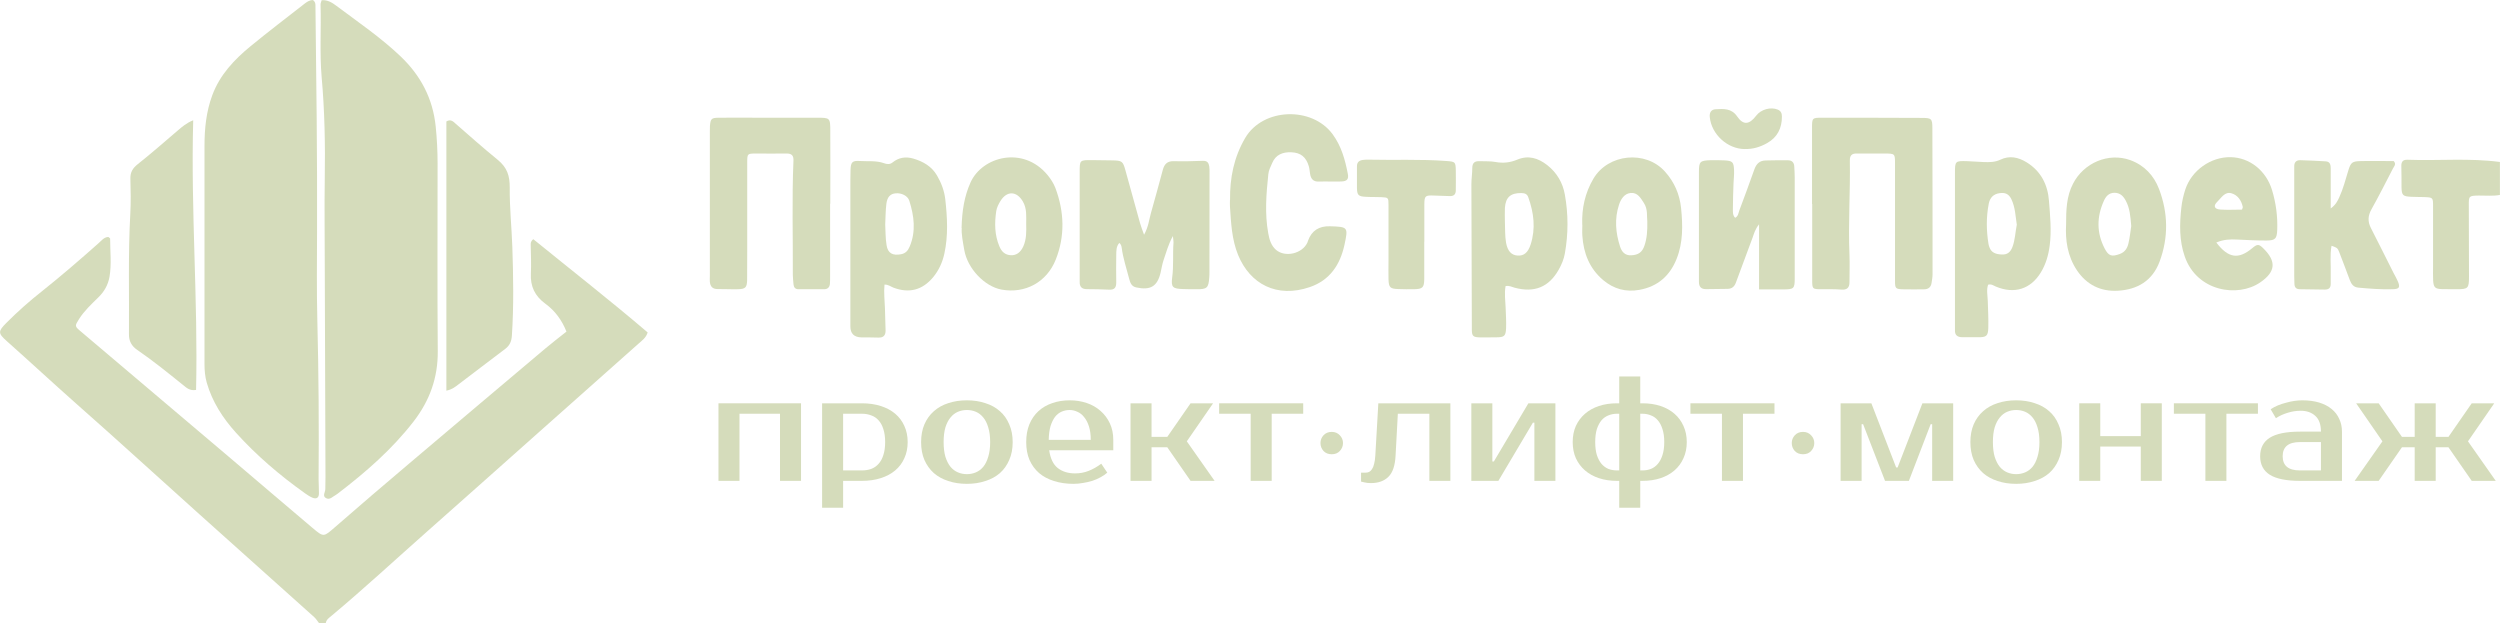 <svg width="309" height="77" viewBox="0 0 309 77" fill="none" xmlns="http://www.w3.org/2000/svg">
<g clip-path="url(#clip0_23_557)">
<path d="M39.421 77C39.222 76.747 39.056 76.472 38.823 76.263C34.104 72.025 29.375 67.81 24.656 63.573C19.561 59.005 14.51 54.382 9.382 49.859C6.513 47.316 3.7 44.708 0.842 42.165C-0.255 41.186 -0.266 40.966 0.798 39.898C2.182 38.511 3.655 37.202 5.195 35.991C7.587 34.087 9.902 32.084 12.184 30.058C12.55 29.739 12.849 29.31 13.392 29.288C13.491 29.376 13.613 29.442 13.613 29.497C13.613 31.071 13.801 32.645 13.536 34.208C13.358 35.231 12.871 36.068 12.129 36.783C11.287 37.609 10.412 38.423 9.769 39.436C9.227 40.305 9.216 40.316 10.013 40.988C16.105 46.15 22.208 51.312 28.3 56.474C31.745 59.401 35.179 62.34 38.635 65.257C40.03 66.434 40.008 66.368 41.415 65.147C44.439 62.505 47.496 59.897 50.564 57.299C56.169 52.544 61.785 47.812 67.411 43.068C68.242 42.364 69.117 41.703 70.014 40.988C69.46 39.59 68.608 38.412 67.411 37.543C66.104 36.585 65.539 35.397 65.617 33.812C65.672 32.645 65.617 31.467 65.595 30.29C65.595 30.058 65.573 29.838 65.916 29.563C70.612 33.382 75.409 37.125 80.05 41.087C79.85 41.758 79.341 42.099 78.909 42.485C74.788 46.161 70.657 49.815 66.525 53.491C61.951 57.552 57.398 61.625 52.813 65.675C48.88 69.153 45.037 72.719 41.005 76.087C40.695 76.351 40.329 76.571 40.263 77.022H39.432L39.421 77Z" fill="#D5DCBB"/>
<path d="M309 24.093C308.136 24.258 307.261 24.159 306.386 24.17C305.167 24.192 305.134 24.214 305.145 25.381C305.145 28.319 305.168 31.247 305.168 34.185C305.168 35.649 305.068 35.748 303.628 35.748C303.03 35.748 302.432 35.748 301.833 35.737C300.981 35.704 300.792 35.528 300.737 34.692C300.704 34.108 300.726 33.514 300.726 32.931C300.726 30.443 300.726 27.967 300.726 25.48C300.726 24.401 300.715 24.401 299.574 24.357C299.064 24.335 298.566 24.357 298.056 24.324C297.004 24.28 296.849 24.148 296.827 23.157C296.816 22.299 296.838 21.44 296.805 20.582C296.783 20.02 296.971 19.723 297.569 19.745C301.368 19.888 305.19 19.514 308.989 20.02V24.093H309Z" fill="#D5DCBB"/>
<path d="M38.679 0C38.967 0.22 38.989 0.451 38.989 0.671C39.1 9.983 39.222 19.283 39.188 28.594C39.177 32.259 39.133 35.913 39.222 39.579C39.388 46.127 39.432 52.676 39.377 59.225C39.377 59.808 39.432 60.403 39.421 60.986C39.421 61.525 39.111 61.723 38.612 61.514C38.28 61.371 37.97 61.162 37.671 60.953C34.57 58.741 31.69 56.286 29.153 53.469C27.525 51.663 26.229 49.649 25.553 47.294C25.343 46.546 25.276 45.786 25.276 45.016C25.276 36.024 25.276 27.02 25.276 18.028C25.276 15.893 25.487 13.802 26.24 11.766C27.171 9.256 28.943 7.374 30.97 5.712C33.152 3.918 35.411 2.201 37.638 0.462C37.926 0.242 38.225 0.022 38.657 0.011L38.679 0Z" fill="#D5DCBB"/>
<path d="M39.764 0.022C40.507 -0.022 41.06 0.33 41.559 0.705C44.261 2.73 47.064 4.634 49.512 6.967C52.015 9.356 53.499 12.184 53.854 15.64C54.009 17.17 54.086 18.7 54.086 20.23C54.086 27.956 54.042 35.694 54.108 43.42C54.131 46.678 53.123 49.496 51.129 52.082C48.459 55.538 45.203 58.367 41.747 61.008C41.67 61.063 41.603 61.118 41.526 61.162C41.127 61.36 40.783 61.834 40.296 61.569C39.809 61.305 40.208 60.832 40.208 60.458C40.208 59.962 40.23 59.467 40.23 58.972C40.208 50.244 40.174 41.527 40.141 32.799C40.141 29.233 40.086 25.656 40.141 22.09C40.208 17.886 40.13 13.692 39.753 9.499C39.499 6.527 39.709 3.533 39.62 0.551C39.62 0.385 39.709 0.209 39.753 0.033L39.764 0.022Z" fill="#D5DCBB"/>
<path d="M55.172 48.307V15.012C55.703 14.693 56.014 15.012 56.302 15.277C58.019 16.773 59.724 18.292 61.496 19.734C62.704 20.714 63.014 21.748 63.003 23.201C62.981 25.634 63.236 28.077 63.324 30.509C63.446 34.163 63.512 37.829 63.269 41.483C63.224 42.165 63.025 42.682 62.46 43.112C60.522 44.564 58.605 46.05 56.678 47.503C56.291 47.8 55.903 48.13 55.183 48.285L55.172 48.307Z" fill="#D5DCBB"/>
<path d="M102.601 25.183C102.601 28.166 102.601 31.148 102.601 34.131C102.601 34.45 102.601 34.769 102.579 35.078C102.546 35.496 102.302 35.749 101.87 35.749C100.818 35.749 99.755 35.749 98.702 35.749C98.304 35.749 98.126 35.54 98.082 35.177C98.049 34.769 97.993 34.362 97.993 33.966C98.016 29.266 97.872 24.567 98.071 19.878C98.104 19.239 97.872 18.964 97.207 18.975C95.922 18.997 94.637 18.975 93.352 18.975C92.389 18.986 92.367 19.019 92.356 19.988C92.356 23.697 92.356 27.395 92.356 31.104C92.356 32.282 92.356 33.449 92.344 34.626C92.322 35.54 92.134 35.727 91.192 35.749C90.362 35.771 89.542 35.716 88.711 35.727C88.069 35.738 87.792 35.408 87.737 34.835C87.715 34.615 87.737 34.384 87.737 34.153C87.737 28.188 87.737 22.222 87.737 16.257C87.737 16.026 87.737 15.806 87.748 15.574C87.825 14.683 87.925 14.562 88.833 14.551C90.528 14.529 92.234 14.551 93.928 14.551C96.277 14.551 98.614 14.551 100.962 14.551C102.601 14.551 102.623 14.551 102.623 16.235C102.646 19.218 102.623 22.2 102.623 25.183H102.601Z" fill="#D5DCBB"/>
<path d="M23.881 14.869C23.571 26.084 24.49 37.135 24.235 48.196C23.427 48.328 23.028 47.91 22.618 47.58C20.768 46.094 18.93 44.597 16.969 43.254C16.26 42.77 15.928 42.154 15.939 41.317C15.983 36.353 15.828 31.39 16.105 26.426C16.183 24.984 16.16 23.531 16.116 22.089C16.094 21.286 16.404 20.779 17.047 20.273C18.73 18.942 20.336 17.522 21.965 16.135C22.507 15.673 23.05 15.199 23.87 14.869H23.881Z" fill="#D5DCBB"/>
<path d="M223.966 25.216C223.966 22.101 223.966 18.986 223.966 15.871C223.966 14.562 223.977 14.551 225.229 14.551C229.316 14.551 233.403 14.551 237.49 14.573C238.742 14.573 238.842 14.65 238.842 15.883C238.864 21.892 238.864 27.901 238.864 33.9C238.864 34.252 238.797 34.615 238.742 34.967C238.665 35.496 238.343 35.76 237.801 35.76C236.97 35.76 236.15 35.782 235.319 35.76C234.278 35.738 234.223 35.683 234.223 34.681C234.223 32.557 234.223 30.433 234.223 28.309C234.223 25.601 234.223 22.893 234.223 20.175C234.223 18.997 234.201 18.986 232.971 18.975C231.819 18.964 230.678 18.997 229.526 18.975C228.873 18.953 228.629 19.217 228.64 19.856C228.707 23.741 228.43 27.615 228.596 31.5C228.64 32.623 228.596 33.757 228.596 34.89C228.596 35.551 228.297 35.859 227.566 35.793C226.791 35.727 226.004 35.749 225.229 35.749C223.999 35.749 223.988 35.749 223.988 34.56C223.988 31.445 223.988 28.331 223.988 25.216C223.988 25.216 223.988 25.216 223.977 25.216H223.966Z" fill="#D5DCBB"/>
<path d="M141.413 29.002C141.956 28.023 142.022 27.153 142.255 26.338C142.764 24.555 143.241 22.773 143.728 20.979C143.916 20.285 144.282 19.9 145.079 19.922C146.276 19.955 147.472 19.922 148.668 19.878C149.233 19.856 149.399 20.142 149.466 20.582C149.51 20.846 149.499 21.122 149.499 21.397C149.499 25.469 149.499 29.53 149.488 33.603C149.488 33.834 149.488 34.054 149.466 34.285C149.377 35.595 149.189 35.76 147.893 35.749C147.339 35.749 146.785 35.749 146.243 35.727C144.947 35.694 144.725 35.507 144.88 34.307C145.079 32.865 144.935 31.412 145.046 29.971C145.057 29.805 145.013 29.629 144.969 29.178C144.371 30.268 144.149 31.214 143.828 32.117C143.651 32.623 143.573 33.162 143.451 33.691C143.052 35.397 142.2 35.903 140.45 35.529C139.829 35.397 139.696 34.934 139.563 34.45C139.242 33.184 138.81 31.941 138.644 30.631C138.611 30.411 138.555 30.191 138.345 30.026C137.957 30.466 137.979 30.994 137.968 31.523C137.957 32.656 137.946 33.779 137.968 34.912C137.968 35.529 137.769 35.837 137.093 35.804C136.174 35.76 135.255 35.738 134.335 35.738C133.682 35.738 133.427 35.419 133.449 34.813C133.449 34.593 133.449 34.362 133.449 34.131C133.449 29.838 133.449 25.546 133.449 21.243C133.449 19.779 133.449 19.779 135 19.79C135.831 19.79 136.65 19.801 137.481 19.823C138.677 19.845 138.788 19.922 139.098 21.034C139.707 23.202 140.294 25.381 140.904 27.56C141.025 27.989 141.192 28.408 141.402 29.002H141.413Z" fill="#D5DCBB"/>
<path d="M109.325 35.165C109.225 36.156 109.347 37.146 109.38 38.126C109.413 39.028 109.435 39.931 109.458 40.833C109.469 41.438 109.203 41.758 108.549 41.725C107.863 41.692 107.176 41.714 106.489 41.703C105.566 41.688 105.105 41.233 105.105 40.338C105.105 34.692 105.105 29.045 105.105 23.41C105.105 22.596 105.105 21.781 105.127 20.978C105.16 20.053 105.337 19.833 106.268 19.899C107.264 19.965 108.295 19.822 109.269 20.174C109.624 20.306 109.989 20.34 110.31 20.086C111.086 19.459 111.939 19.327 112.891 19.602C114.121 19.965 115.162 20.571 115.815 21.693C116.347 22.607 116.713 23.575 116.835 24.621C117.089 26.866 117.211 29.122 116.724 31.346C116.491 32.413 116.048 33.404 115.339 34.262C114.01 35.858 112.371 36.288 110.421 35.55C110.089 35.418 109.79 35.165 109.336 35.176L109.325 35.165ZM109.413 27.747C109.458 28.517 109.435 29.42 109.579 30.3C109.735 31.313 110.344 31.621 111.374 31.423C111.95 31.313 112.238 30.95 112.437 30.476C113.235 28.583 112.98 26.69 112.393 24.819C112.193 24.192 111.418 23.828 110.709 23.895C110.056 23.95 109.668 24.324 109.557 25.182C109.458 25.986 109.458 26.789 109.413 27.736V27.747Z" fill="#D5DCBB"/>
<path d="M152.035 24.709C152.002 22.002 152.501 19.448 153.907 17.049C156.101 13.318 162.17 13.12 164.718 16.598C165.803 18.083 166.258 19.756 166.59 21.484C166.723 22.145 166.49 22.409 165.781 22.431C164.862 22.464 163.943 22.409 163.023 22.442C162.314 22.475 162.026 22.101 161.927 21.495C161.871 21.187 161.86 20.857 161.772 20.56C161.439 19.415 160.775 18.865 159.601 18.821C158.571 18.777 157.684 19.107 157.252 20.131C157.053 20.582 156.809 21.055 156.765 21.528C156.51 23.961 156.311 26.393 156.754 28.826C156.887 29.574 157.097 30.344 157.718 30.884C158.847 31.852 160.963 31.357 161.594 29.981C161.628 29.904 161.65 29.805 161.683 29.728C162.126 28.51 163.031 27.923 164.397 27.967C166.623 28.033 166.645 28.077 166.18 30.245C165.648 32.711 164.375 34.637 161.894 35.484C157.817 36.882 154.506 35.11 153.032 31.522C152.246 29.596 152.157 27.571 152.024 25.535C152.002 25.259 152.024 24.995 152.024 24.72L152.035 24.709Z" fill="#D5DCBB"/>
<path d="M186.085 35.386C185.929 36.255 186.062 37.147 186.096 38.027C186.129 38.886 186.184 39.744 186.151 40.592C186.107 41.538 185.918 41.681 184.999 41.692C184.312 41.692 183.626 41.714 182.939 41.703C182.086 41.681 181.931 41.549 181.92 40.79C181.898 34.791 181.875 28.782 181.864 22.783C181.864 22.112 181.975 21.43 181.975 20.758C181.975 20.098 182.307 19.889 182.917 19.922C183.559 19.955 184.213 19.9 184.844 20.021C185.785 20.197 186.66 20.098 187.524 19.735C188.909 19.151 190.116 19.536 191.235 20.406C192.442 21.352 193.162 22.607 193.417 24.06C193.849 26.47 193.849 28.903 193.417 31.324C193.295 32.04 193.007 32.711 192.653 33.338C191.434 35.495 189.651 36.211 187.214 35.562C186.871 35.474 186.539 35.264 186.085 35.364V35.386ZM186.007 27.45C186.04 28.308 186.007 29.167 186.151 30.014C186.339 31.016 186.793 31.533 187.569 31.588C188.344 31.643 188.854 31.236 189.186 30.224C189.828 28.242 189.585 26.305 188.898 24.39C188.754 23.972 188.466 23.873 188.056 23.862C186.727 23.84 186.096 24.368 186.007 25.689C185.974 26.272 186.007 26.867 186.007 27.45Z" fill="#D5DCBB"/>
<path d="M245.731 35.187C245.51 35.825 245.665 36.496 245.687 37.157C245.72 38.291 245.787 39.413 245.753 40.547C245.72 41.548 245.499 41.691 244.491 41.68C243.848 41.68 243.206 41.68 242.563 41.68C241.965 41.68 241.6 41.449 241.633 40.8C241.644 40.58 241.633 40.349 241.633 40.117C241.633 33.888 241.633 27.647 241.633 21.418C241.633 19.899 241.655 19.877 243.15 19.921C243.837 19.943 244.524 20.009 245.211 20.031C245.897 20.053 246.584 20.053 247.227 19.745C248.379 19.184 249.475 19.437 250.494 20.064C252.266 21.154 253.108 22.849 253.252 24.819C253.396 26.657 253.584 28.506 253.341 30.366C253.186 31.555 252.864 32.666 252.244 33.679C250.981 35.748 248.955 36.375 246.684 35.418C246.396 35.297 246.141 35.077 245.731 35.187ZM249.276 27.768C249.11 26.701 249.087 25.622 248.6 24.61C248.279 23.949 247.814 23.784 247.171 23.872C246.396 23.971 245.953 24.433 245.809 25.182C245.488 26.833 245.51 28.495 245.776 30.146C245.798 30.278 245.842 30.41 245.886 30.542C246.13 31.257 246.717 31.422 247.404 31.456C248.113 31.5 248.489 31.158 248.733 30.542C249.076 29.64 249.087 28.693 249.276 27.779V27.768Z" fill="#D5DCBB"/>
<path d="M214.44 26.932C214.85 26.745 214.861 26.338 214.983 26.008C215.614 24.313 216.246 22.629 216.844 20.923C217.088 20.241 217.497 19.844 218.24 19.833C219.159 19.811 220.078 19.8 220.998 19.811C221.496 19.811 221.751 20.097 221.773 20.582C221.795 21.033 221.828 21.484 221.828 21.935C221.828 26.096 221.828 30.245 221.828 34.406C221.828 35.682 221.718 35.77 220.388 35.77C219.436 35.77 218.483 35.77 217.42 35.77V27.725C216.921 28.352 216.8 28.869 216.622 29.365C215.936 31.225 215.238 33.085 214.551 34.945C214.374 35.418 214.075 35.693 213.532 35.704C212.657 35.704 211.782 35.715 210.918 35.737C210.287 35.759 209.988 35.473 209.988 34.846C209.988 34.263 209.988 33.668 209.988 33.085C209.988 29.156 209.988 25.226 209.988 21.297C209.988 19.954 210.098 19.844 211.472 19.8C212.026 19.789 212.579 19.8 213.122 19.822C214.141 19.877 214.285 20.009 214.33 21.044C214.352 21.583 214.285 22.122 214.263 22.662C214.23 23.696 214.186 24.742 214.186 25.777C214.186 26.173 214.141 26.591 214.462 26.921L214.44 26.932Z" fill="#D5DCBB"/>
<path d="M288.176 30.377C287.966 31.544 288.11 32.711 288.077 33.866C288.065 34.273 288.065 34.681 288.077 35.088C288.077 35.616 287.811 35.803 287.301 35.792C286.293 35.77 285.274 35.759 284.266 35.748C283.801 35.748 283.602 35.517 283.591 35.077C283.591 34.758 283.568 34.45 283.568 34.13C283.568 29.838 283.568 25.545 283.568 21.253C283.568 21.022 283.568 20.802 283.568 20.571C283.557 20.064 283.812 19.789 284.311 19.8C285.363 19.833 286.426 19.877 287.478 19.943C288.032 19.987 288.077 20.427 288.077 20.846C288.077 21.935 288.077 23.014 288.077 24.104C288.077 24.577 288.077 25.061 288.077 25.765C288.708 25.303 288.907 24.863 289.118 24.423C289.616 23.344 289.904 22.21 290.248 21.088C290.558 20.064 290.735 19.932 291.798 19.91C293.172 19.877 294.534 19.91 295.863 19.91C296.218 20.295 295.908 20.56 295.775 20.813C294.9 22.508 294.047 24.203 293.116 25.865C292.673 26.657 292.629 27.372 293.039 28.176C293.991 30.025 294.911 31.896 295.852 33.756C296.018 34.075 296.207 34.395 296.351 34.725C296.694 35.506 296.572 35.726 295.741 35.748C294.313 35.792 292.895 35.682 291.477 35.55C290.879 35.495 290.624 35.099 290.436 34.615C290.004 33.47 289.583 32.325 289.14 31.192C288.918 30.641 288.907 30.641 288.176 30.377Z" fill="#D5DCBB"/>
<path d="M273.943 29.981C275.416 31.918 276.679 32.094 278.374 30.674C279.005 30.146 279.193 30.146 279.747 30.697C281.386 32.303 281.276 33.591 279.371 34.901C276.568 36.827 271.528 36.013 270.033 31.698C269.346 29.728 269.391 27.703 269.612 25.678C269.69 24.918 269.867 24.159 270.1 23.432C270.875 21.055 273.267 19.371 275.726 19.426C278.052 19.481 280.079 21.066 280.822 23.487C281.309 25.094 281.53 26.745 281.464 28.429C281.42 29.475 281.242 29.717 280.179 29.728C278.939 29.739 277.709 29.662 276.468 29.607C275.649 29.563 274.829 29.596 273.954 29.97L273.943 29.981ZM277.111 25.909C277.188 25.667 277.222 25.623 277.211 25.59C277.044 24.797 276.601 24.126 275.826 23.895C274.984 23.642 274.563 24.456 274.065 24.929C273.533 25.436 273.688 25.843 274.408 25.898C275.305 25.964 276.214 25.909 277.111 25.909Z" fill="#D5DCBB"/>
<path d="M195.566 27.791C195.488 25.765 195.909 23.839 196.95 22.078C198.778 18.997 203.408 18.534 205.801 21.22C206.953 22.508 207.606 24.015 207.783 25.732C207.994 27.857 208.038 29.97 207.229 31.995C206.399 34.086 204.892 35.418 202.633 35.825C200.96 36.133 199.454 35.715 198.158 34.625C196.452 33.184 195.721 31.291 195.577 29.133C195.544 28.682 195.577 28.231 195.577 27.779L195.566 27.791ZM203.607 27.383C203.53 26.745 203.696 25.875 203.187 25.094C202.788 24.478 202.4 23.773 201.558 23.85C200.75 23.927 200.329 24.632 200.107 25.314C199.542 27.031 199.686 28.77 200.24 30.476C200.44 31.103 200.838 31.599 201.625 31.555C202.5 31.511 202.976 31.18 203.253 30.366C203.563 29.463 203.63 28.517 203.607 27.372V27.383Z" fill="#D5DCBB"/>
<path d="M255.368 27.758C255.368 25.919 255.423 24.268 256.221 22.717C257.539 20.13 260.596 18.82 263.299 19.789C265.026 20.416 266.223 21.693 266.854 23.355C267.984 26.327 268.039 29.342 266.921 32.347C266.034 34.713 264.174 35.803 261.748 35.935C259.643 36.045 257.926 35.209 256.719 33.426C255.523 31.643 255.268 29.662 255.368 27.758ZM263.42 27.934C263.321 26.756 263.254 25.732 262.734 24.786C262.435 24.235 262.058 23.839 261.36 23.828C260.64 23.828 260.275 24.291 260.031 24.841C259.145 26.811 259.134 28.781 260.131 30.707C260.629 31.665 261.017 31.753 262.014 31.39C262.667 31.147 262.944 30.652 263.077 30.08C263.254 29.331 263.321 28.572 263.42 27.945V27.934Z" fill="#D5DCBB"/>
<path d="M118.85 28.187C118.906 25.985 119.205 24.235 119.958 22.551C121.387 19.36 126.438 17.984 129.462 21.616C129.871 22.111 130.215 22.64 130.447 23.234C131.544 26.172 131.655 29.144 130.492 32.083C129.384 34.879 126.704 36.331 123.779 35.792C121.708 35.407 119.581 33.206 119.183 30.894C119.005 29.882 118.806 28.847 118.873 28.176L118.85 28.187ZM126.837 27.669C126.837 26.734 126.936 25.776 126.427 24.907C125.662 23.597 124.455 23.553 123.658 24.841C123.425 25.215 123.203 25.655 123.137 26.084C122.915 27.57 122.927 29.034 123.525 30.454C123.802 31.114 124.222 31.5 124.92 31.544C125.618 31.588 126.139 31.202 126.482 30.454C126.881 29.562 126.859 28.616 126.837 27.669Z" fill="#D5DCBB"/>
<path d="M176.038 29.871C176.038 31.401 176.049 32.942 176.038 34.472C176.027 35.55 175.839 35.727 174.753 35.748C174.111 35.76 173.468 35.748 172.826 35.727C171.818 35.694 171.652 35.539 171.619 34.527C171.597 33.756 171.619 32.997 171.619 32.227C171.619 29.926 171.619 27.626 171.619 25.326C171.619 24.423 171.597 24.412 170.722 24.368C170.079 24.335 169.437 24.368 168.794 24.324C167.908 24.28 167.742 24.115 167.72 23.278C167.698 22.376 167.742 21.473 167.72 20.571C167.709 20.054 167.986 19.833 168.451 19.767C168.672 19.734 168.905 19.734 169.138 19.734C172.35 19.811 175.562 19.657 178.774 19.899C179.871 19.988 179.915 19.988 179.937 21.088C179.959 21.903 179.937 22.717 179.937 23.52C179.937 24.027 179.693 24.258 179.173 24.236C178.53 24.203 177.888 24.192 177.257 24.17C176.149 24.126 176.06 24.203 176.049 25.259C176.038 26.789 176.049 28.33 176.049 29.86H176.071L176.038 29.871Z" fill="#D5DCBB"/>
<path d="M215.67 18.424C213.521 18.424 211.538 16.608 211.328 14.473C211.272 13.934 211.483 13.538 212.037 13.505C213.033 13.45 214.008 13.362 214.717 14.396C215.47 15.497 216.212 15.42 217.065 14.297C217.652 13.516 218.871 13.185 219.735 13.549C220.134 13.714 220.244 14.022 220.244 14.418C220.244 15.838 219.69 16.972 218.417 17.687C217.575 18.16 216.656 18.457 215.67 18.413V18.424Z" fill="#D5DCBB"/>
<path d="M99.007 49.848V59.434H96.409V51.138H91.4V59.434H88.803V49.848H99.007Z" fill="#D5DCBB"/>
<path d="M104.21 51.138V58.144H106.529C106.949 58.144 107.333 58.082 107.679 57.959C108.038 57.824 108.341 57.615 108.588 57.333C108.848 57.05 109.046 56.687 109.182 56.245C109.33 55.802 109.405 55.268 109.405 54.641C109.405 54.014 109.33 53.48 109.182 53.037C109.046 52.595 108.848 52.232 108.588 51.949C108.341 51.667 108.038 51.464 107.679 51.341C107.333 51.206 106.949 51.138 106.529 51.138H104.21ZM106.529 49.848C107.382 49.848 108.155 49.958 108.848 50.179C109.553 50.401 110.153 50.72 110.648 51.138C111.142 51.556 111.52 52.06 111.779 52.65C112.052 53.24 112.188 53.904 112.188 54.641C112.188 55.378 112.052 56.042 111.779 56.632C111.52 57.222 111.142 57.726 110.648 58.144C110.153 58.562 109.553 58.881 108.848 59.102C108.155 59.324 107.382 59.434 106.529 59.434H104.21V62.753H101.612V49.848H106.529Z" fill="#D5DCBB"/>
<path d="M119.508 58.605C119.904 58.605 120.275 58.531 120.621 58.383C120.968 58.236 121.271 58.008 121.53 57.701C121.79 57.382 121.994 56.97 122.143 56.466C122.303 55.962 122.384 55.354 122.384 54.641C122.384 53.928 122.303 53.32 122.143 52.816C121.994 52.312 121.79 51.906 121.53 51.599C121.271 51.279 120.968 51.046 120.621 50.898C120.275 50.751 119.904 50.677 119.508 50.677C119.112 50.677 118.741 50.751 118.395 50.898C118.049 51.046 117.746 51.279 117.486 51.599C117.226 51.906 117.016 52.312 116.855 52.816C116.707 53.32 116.632 53.928 116.632 54.641C116.632 55.354 116.707 55.962 116.855 56.466C117.016 56.97 117.226 57.382 117.486 57.701C117.746 58.008 118.049 58.236 118.395 58.383C118.741 58.531 119.112 58.605 119.508 58.605ZM119.508 49.479C120.337 49.479 121.097 49.596 121.79 49.829C122.495 50.05 123.095 50.382 123.59 50.825C124.084 51.255 124.468 51.796 124.74 52.447C125.025 53.086 125.167 53.818 125.167 54.641C125.167 55.477 125.025 56.214 124.74 56.853C124.468 57.492 124.084 58.033 123.59 58.475C123.095 58.906 122.495 59.231 121.79 59.453C121.097 59.686 120.337 59.803 119.508 59.803C118.667 59.803 117.9 59.686 117.207 59.453C116.515 59.231 115.921 58.906 115.426 58.475C114.932 58.033 114.542 57.492 114.258 56.853C113.985 56.214 113.849 55.477 113.849 54.641C113.849 53.818 113.985 53.086 114.258 52.447C114.542 51.796 114.932 51.255 115.426 50.825C115.921 50.382 116.515 50.05 117.207 49.829C117.9 49.596 118.667 49.479 119.508 49.479Z" fill="#D5DCBB"/>
<path d="M132.87 58.512C133.476 58.512 134.039 58.408 134.558 58.199C135.09 57.99 135.61 57.695 136.117 57.314L136.859 58.42C136.624 58.629 136.346 58.82 136.024 58.992C135.715 59.164 135.375 59.311 135.004 59.434C134.645 59.545 134.268 59.631 133.872 59.692C133.476 59.766 133.08 59.803 132.684 59.803C131.806 59.803 131.002 59.686 130.272 59.453C129.555 59.231 128.943 58.906 128.436 58.475C127.929 58.033 127.533 57.492 127.248 56.853C126.976 56.214 126.84 55.477 126.84 54.641C126.84 53.818 126.97 53.086 127.23 52.447C127.502 51.796 127.873 51.255 128.343 50.825C128.825 50.382 129.394 50.05 130.05 49.829C130.705 49.596 131.429 49.479 132.221 49.479C132.963 49.479 133.661 49.59 134.317 49.811C134.973 50.032 135.542 50.358 136.024 50.788C136.506 51.206 136.89 51.716 137.174 52.318C137.459 52.92 137.601 53.602 137.601 54.364V55.655H129.679C129.827 56.675 130.18 57.406 130.736 57.849C131.305 58.291 132.016 58.512 132.87 58.512ZM132.221 50.677C131.862 50.677 131.528 50.745 131.219 50.88C130.909 51.015 130.637 51.23 130.402 51.525C130.18 51.82 129.994 52.201 129.846 52.668C129.71 53.135 129.635 53.701 129.623 54.364H134.818C134.818 53.725 134.744 53.172 134.595 52.705C134.447 52.238 134.249 51.857 134.002 51.562C133.767 51.255 133.488 51.034 133.167 50.898C132.858 50.751 132.542 50.677 132.221 50.677Z" fill="#D5DCBB"/>
<path d="M144.279 55.286H142.331V59.434H139.733V49.848H142.331V53.996H144.279L147.154 49.848H149.937L146.69 54.549L150.123 59.434H147.154L144.279 55.286Z" fill="#D5DCBB"/>
<path d="M161.076 51.138H157.18V59.434H154.583V51.138H150.687V49.848H161.076V51.138Z" fill="#D5DCBB"/>
<path d="M165.994 54.763C165.994 55.132 165.865 55.458 165.605 55.74C165.357 56.011 165.023 56.146 164.603 56.146C164.182 56.146 163.842 56.011 163.582 55.74C163.335 55.458 163.211 55.132 163.211 54.763C163.211 54.395 163.335 54.075 163.582 53.805C163.842 53.522 164.182 53.381 164.603 53.381C165.011 53.381 165.345 53.522 165.605 53.805C165.865 54.075 165.994 54.395 165.994 54.763Z" fill="#D5DCBB"/>
<path d="M168.227 58.42H168.784C168.945 58.42 169.093 58.389 169.229 58.328C169.365 58.254 169.483 58.138 169.582 57.978C169.693 57.818 169.78 57.603 169.841 57.333C169.916 57.062 169.965 56.718 169.99 56.3L170.361 49.848H179.266V59.434H176.669V51.138H172.773L172.494 56.3C172.433 57.541 172.136 58.42 171.604 58.936C171.084 59.453 170.361 59.711 169.433 59.711C169.136 59.711 168.864 59.68 168.617 59.618C168.481 59.594 168.351 59.563 168.227 59.526V58.42Z" fill="#D5DCBB"/>
<path d="M192.248 49.848V59.434H189.65V52.244H189.465L185.198 59.434H181.858V49.848H184.455V57.038H184.641L188.908 49.848H192.248Z" fill="#D5DCBB"/>
<path d="M200.136 62.753V59.434H199.858C199.042 59.434 198.3 59.324 197.632 59.102C196.964 58.881 196.389 58.562 195.906 58.144C195.424 57.726 195.047 57.222 194.775 56.632C194.515 56.042 194.385 55.378 194.385 54.641C194.385 53.904 194.515 53.24 194.775 52.65C195.047 52.06 195.424 51.556 195.906 51.138C196.389 50.72 196.964 50.401 197.632 50.179C198.3 49.958 199.042 49.848 199.858 49.848H200.136V46.529H202.734V49.848H203.012C203.828 49.848 204.571 49.958 205.238 50.179C205.906 50.401 206.482 50.72 206.964 51.138C207.446 51.556 207.817 52.06 208.077 52.65C208.349 53.24 208.485 53.904 208.485 54.641C208.485 55.378 208.349 56.042 208.077 56.632C207.817 57.222 207.446 57.726 206.964 58.144C206.482 58.562 205.906 58.881 205.238 59.102C204.571 59.324 203.828 59.434 203.012 59.434H202.734V62.753H200.136ZM200.136 58.144V51.138H199.858C199.487 51.138 199.135 51.206 198.801 51.341C198.479 51.464 198.194 51.667 197.947 51.949C197.712 52.232 197.52 52.595 197.372 53.037C197.236 53.48 197.168 54.014 197.168 54.641C197.168 55.268 197.236 55.802 197.372 56.245C197.52 56.687 197.712 57.05 197.947 57.333C198.194 57.615 198.479 57.824 198.801 57.959C199.135 58.082 199.487 58.144 199.858 58.144H200.136ZM202.734 51.138V58.144H203.012C203.383 58.144 203.729 58.082 204.051 57.959C204.385 57.824 204.67 57.615 204.905 57.333C205.152 57.05 205.344 56.687 205.48 56.245C205.628 55.802 205.702 55.268 205.702 54.641C205.702 54.014 205.628 53.48 205.48 53.037C205.344 52.595 205.152 52.232 204.905 51.949C204.67 51.667 204.385 51.464 204.051 51.341C203.729 51.206 203.383 51.138 203.012 51.138H202.734Z" fill="#D5DCBB"/>
<path d="M219.326 51.138H215.43V59.434H212.833V51.138H208.937V49.848H219.326V51.138Z" fill="#D5DCBB"/>
<path d="M224.244 54.763C224.244 55.132 224.115 55.458 223.855 55.74C223.608 56.011 223.274 56.146 222.853 56.146C222.432 56.146 222.092 56.011 221.833 55.74C221.585 55.458 221.462 55.132 221.462 54.763C221.462 54.395 221.585 54.075 221.833 53.805C222.092 53.522 222.432 53.381 222.853 53.381C223.261 53.381 223.595 53.522 223.855 53.805C224.115 54.075 224.244 54.395 224.244 54.763Z" fill="#D5DCBB"/>
<path d="M234.548 57.775L237.609 49.848H241.413V59.434H238.815V52.429H238.63L235.939 59.434H232.99L230.281 52.429H230.095V59.434H227.498V49.848H231.301L234.362 57.775H234.548Z" fill="#D5DCBB"/>
<path d="M249.198 58.605C249.594 58.605 249.965 58.531 250.312 58.383C250.658 58.236 250.961 58.008 251.221 57.701C251.48 57.382 251.684 56.97 251.833 56.466C251.994 55.962 252.074 55.354 252.074 54.641C252.074 53.928 251.994 53.32 251.833 52.816C251.684 52.312 251.48 51.906 251.221 51.599C250.961 51.279 250.658 51.046 250.312 50.898C249.965 50.751 249.594 50.677 249.198 50.677C248.803 50.677 248.432 50.751 248.085 50.898C247.739 51.046 247.436 51.279 247.176 51.599C246.916 51.906 246.706 52.312 246.545 52.816C246.397 53.32 246.323 53.928 246.323 54.641C246.323 55.354 246.397 55.962 246.545 56.466C246.706 56.97 246.916 57.382 247.176 57.701C247.436 58.008 247.739 58.236 248.085 58.383C248.432 58.531 248.803 58.605 249.198 58.605ZM249.198 49.479C250.027 49.479 250.788 49.596 251.48 49.829C252.185 50.05 252.785 50.382 253.28 50.825C253.775 51.255 254.158 51.796 254.43 52.447C254.715 53.086 254.857 53.818 254.857 54.641C254.857 55.477 254.715 56.214 254.43 56.853C254.158 57.492 253.775 58.033 253.28 58.475C252.785 58.906 252.185 59.231 251.48 59.453C250.788 59.686 250.027 59.803 249.198 59.803C248.357 59.803 247.59 59.686 246.898 59.453C246.205 59.231 245.611 58.906 245.117 58.475C244.622 58.033 244.232 57.492 243.948 56.853C243.676 56.214 243.54 55.477 243.54 54.641C243.54 53.818 243.676 53.086 243.948 52.447C244.232 51.796 244.622 51.255 245.117 50.825C245.611 50.382 246.205 50.05 246.898 49.829C247.59 49.596 248.357 49.479 249.198 49.479Z" fill="#D5DCBB"/>
<path d="M267.198 49.848V59.434H264.601V55.194H259.592V59.434H256.994V49.848H259.592V53.904H264.601V49.848H267.198Z" fill="#D5DCBB"/>
<path d="M279.08 51.138H275.184V59.434H272.587V51.138H268.691V49.848H279.08V51.138Z" fill="#D5DCBB"/>
<path d="M282.138 56.392C282.138 57.56 282.849 58.144 284.272 58.144H286.869V54.641H284.272C282.849 54.641 282.138 55.225 282.138 56.392ZM286.869 53.35C286.869 52.465 286.634 51.814 286.164 51.396C285.706 50.978 285.107 50.77 284.364 50.77C283.808 50.77 283.264 50.855 282.732 51.028C282.2 51.187 281.724 51.409 281.303 51.691L280.654 50.585C280.926 50.401 281.223 50.241 281.544 50.106C281.878 49.971 282.218 49.86 282.565 49.774C282.911 49.676 283.251 49.602 283.585 49.553C283.932 49.504 284.253 49.479 284.55 49.479C285.342 49.479 286.04 49.571 286.646 49.755C287.253 49.94 287.766 50.204 288.186 50.548C288.607 50.892 288.922 51.304 289.133 51.783C289.355 52.251 289.467 52.773 289.467 53.35V59.434H284.272C282.589 59.434 281.346 59.182 280.542 58.678C279.751 58.174 279.355 57.412 279.355 56.392C279.355 55.372 279.751 54.61 280.542 54.106C281.346 53.602 282.589 53.35 284.272 53.35H286.869Z" fill="#D5DCBB"/>
<path d="M294.003 59.434H291.035L294.467 54.549L291.22 49.848H294.003L296.879 53.996H298.456V49.848H301.053V53.996H302.63L305.506 49.848H308.289L305.042 54.549L308.475 59.434H305.506L302.63 55.286H301.053V59.434H298.456V55.286H296.879L294.003 59.434Z" fill="#D5DCBB"/>
</g>
<defs>
<clipPath id="clip0_23_557">
<rect width="309" height="77" fill="white"/>
</clipPath>
</defs>
</svg>
